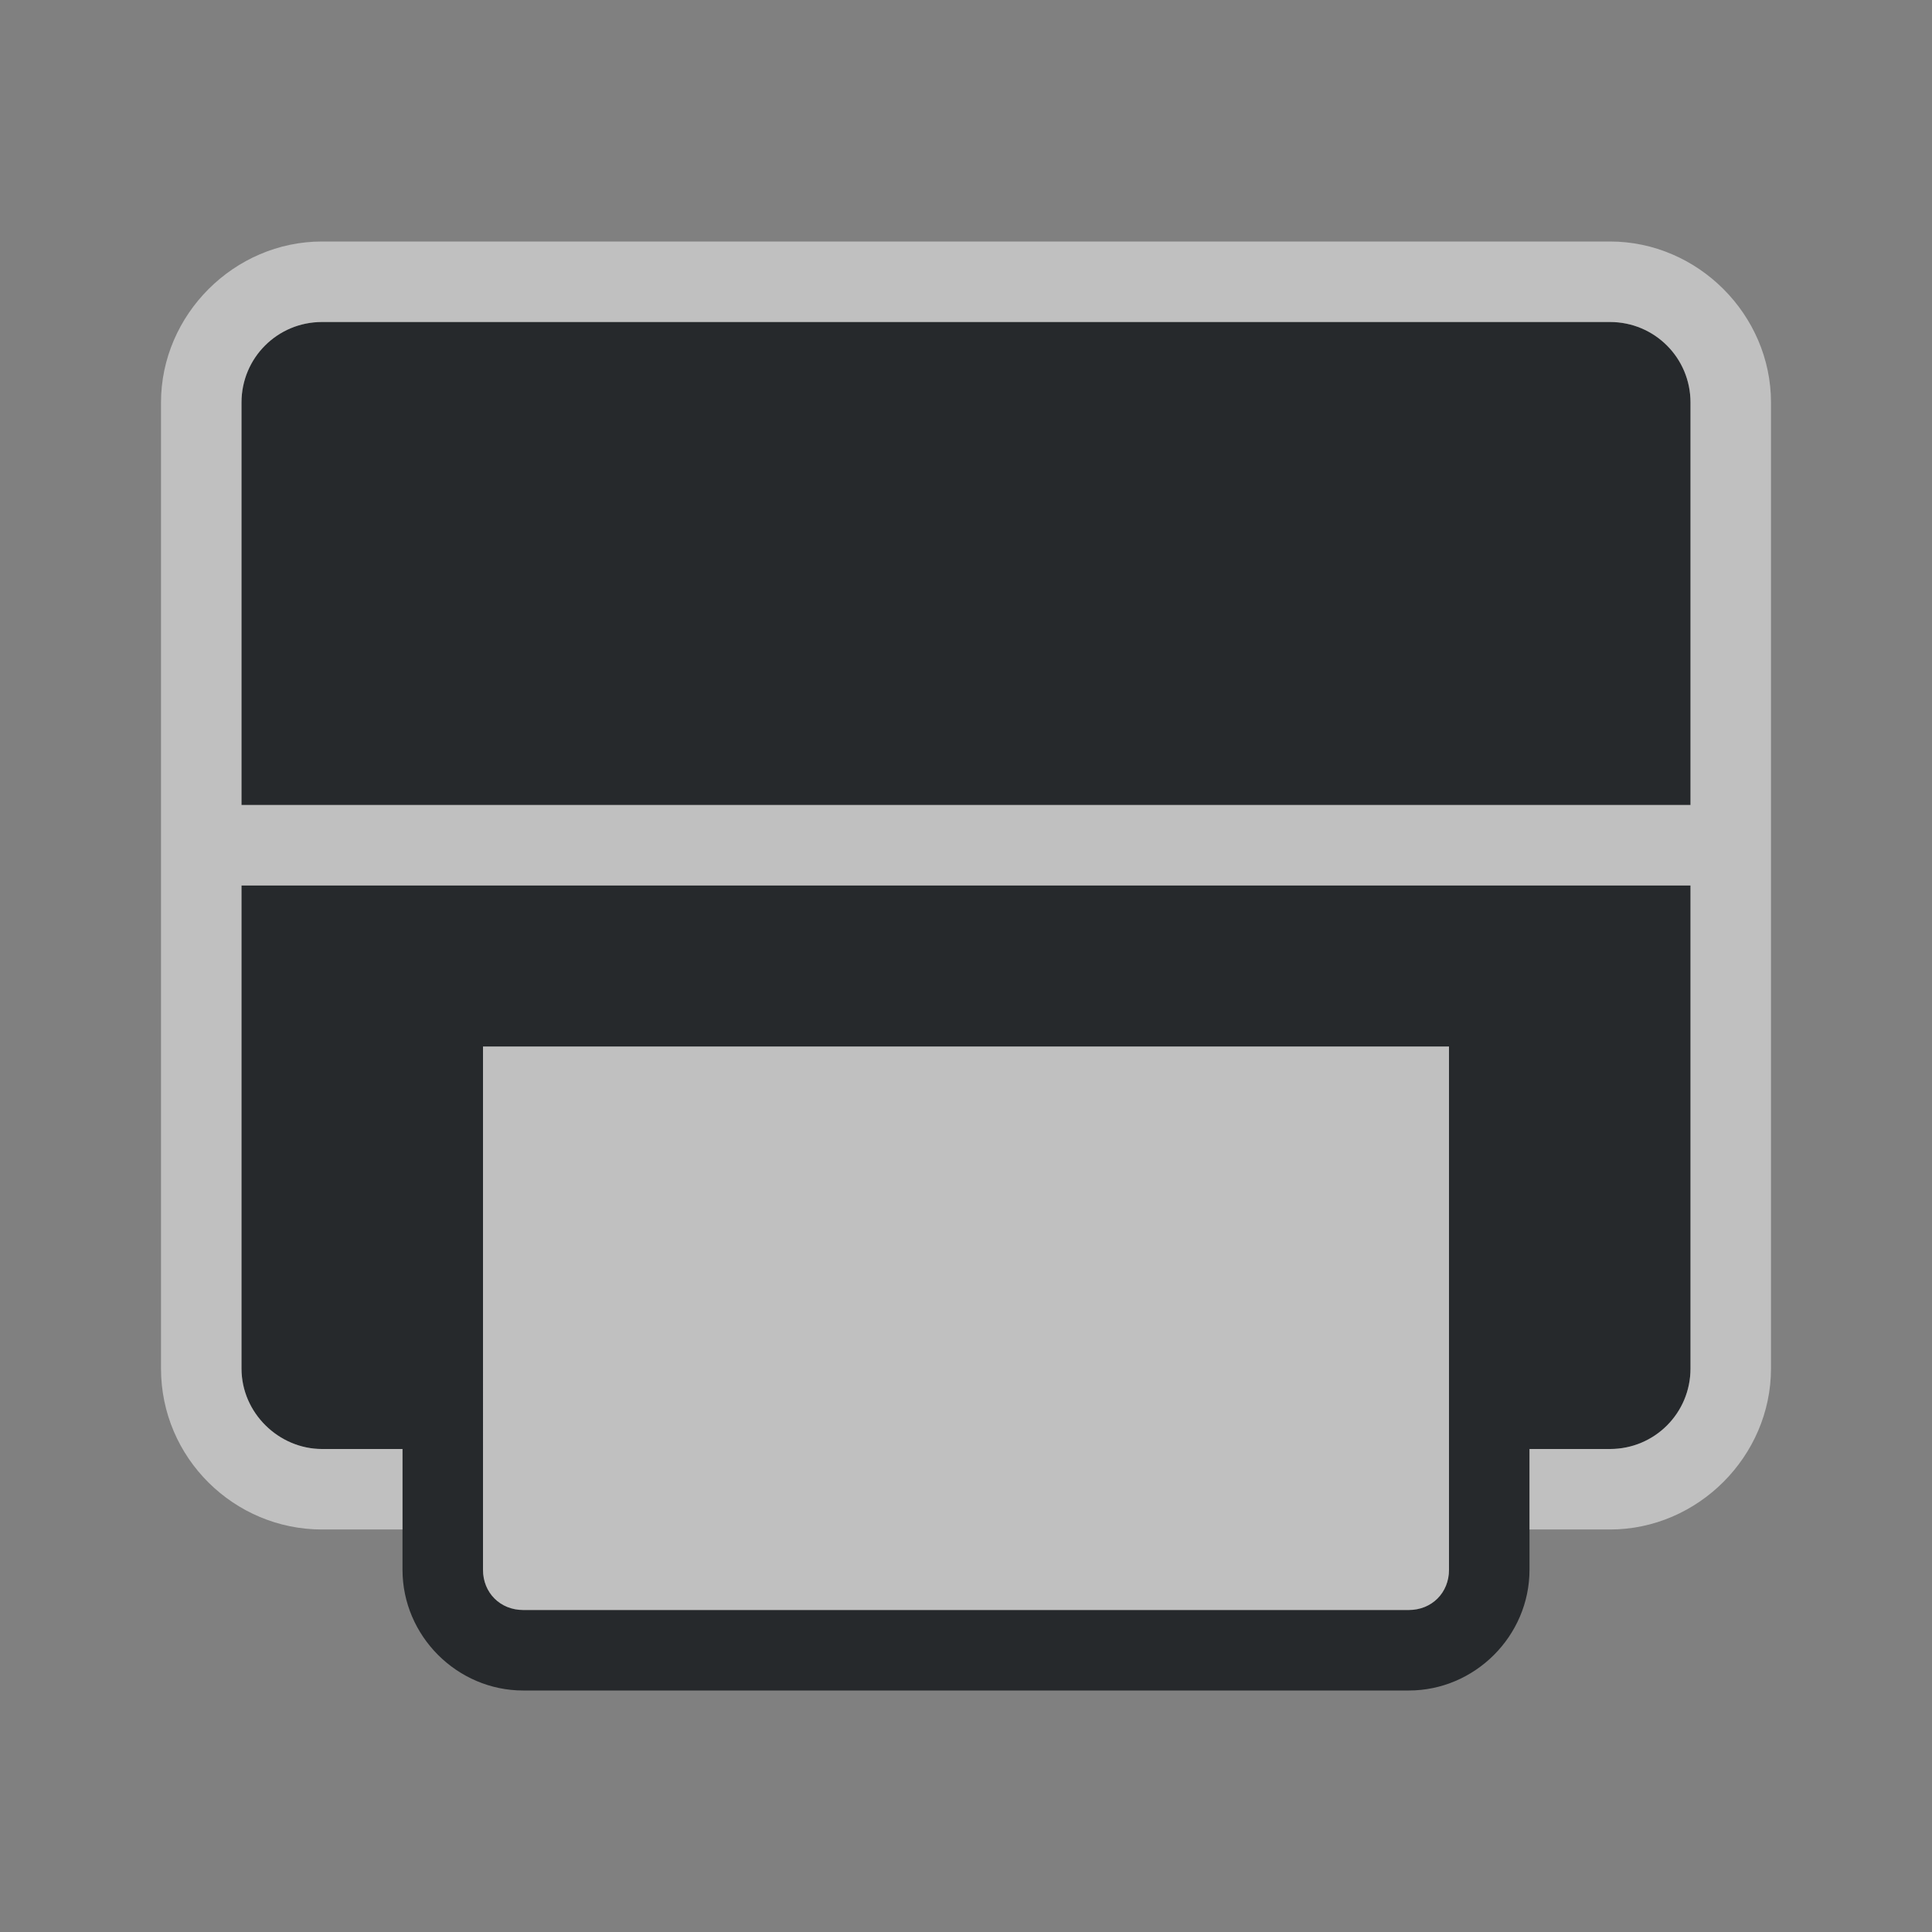 <?xml version="1.0" encoding="UTF-8"?>
<!-- Created with Inkscape (http://www.inkscape.org/) -->
<svg width="24" height="24" version="1.1" xmlns="http://www.w3.org/2000/svg" xmlns:cc="http://creativecommons.org/ns#" xmlns:dc="http://purl.org/dc/elements/1.1/" xmlns:rdf="http://www.w3.org/1999/02/22-rdf-syntax-ns#">
	<rect width="100%" height="100%" fill="#808080" stroke="none"/>
	<defs>
		<style id="current-color-scheme" type="text/css">.ColorScheme-Text {
			color:#090d11;
			}
			.ColorScheme-Background{
			color:#ffffff;
			}</style>
	</defs>
	<path d="m4 4c-0.554 0-1 0.446-1 1v5h18v-5c0-0.554-0.446-1-1-1zm-1 7v6c0 0.554 0.465 1 1 1h1v1.5c0 0.822 0.678 1.5 1.5 1.5h11c0.822 0 1.5-0.678 1.5-1.5v-1.5h1c0.554 0 1-0.446 1-1v-6zm3 2h12v6.5c0 0.286-0.214 0.5-0.5 0.5h-11c-0.286 0-0.5-0.214-0.5-0.5z" style="fill-opacity:.75;fill:currentColor" class="ColorScheme-Text" />
	<path d="m4 3c-1.091 0-2 0.909-2 2v12c0 1.113 0.909 2 2 2h1v-1h-1c-0.535 0-1-0.446-1-1v-6h18v6c0 0.554-0.446 1-1 1h-1v1h1c1.091 0 2-0.909 2-2v-12c0-1.091-0.909-2-2-2zm0 1h16c0.554 0 1 0.446 1 1v5h-18v-5c0-0.554 0.446-1 1-1zm2 9v6.5c0 0.286 0.214 0.5 0.5 0.5h11c0.286 0 0.5-0.214 0.5-0.5v-6.5z" style="fill-opacity:.5;fill:currentColor" class="ColorScheme-Background"/>
</svg>

